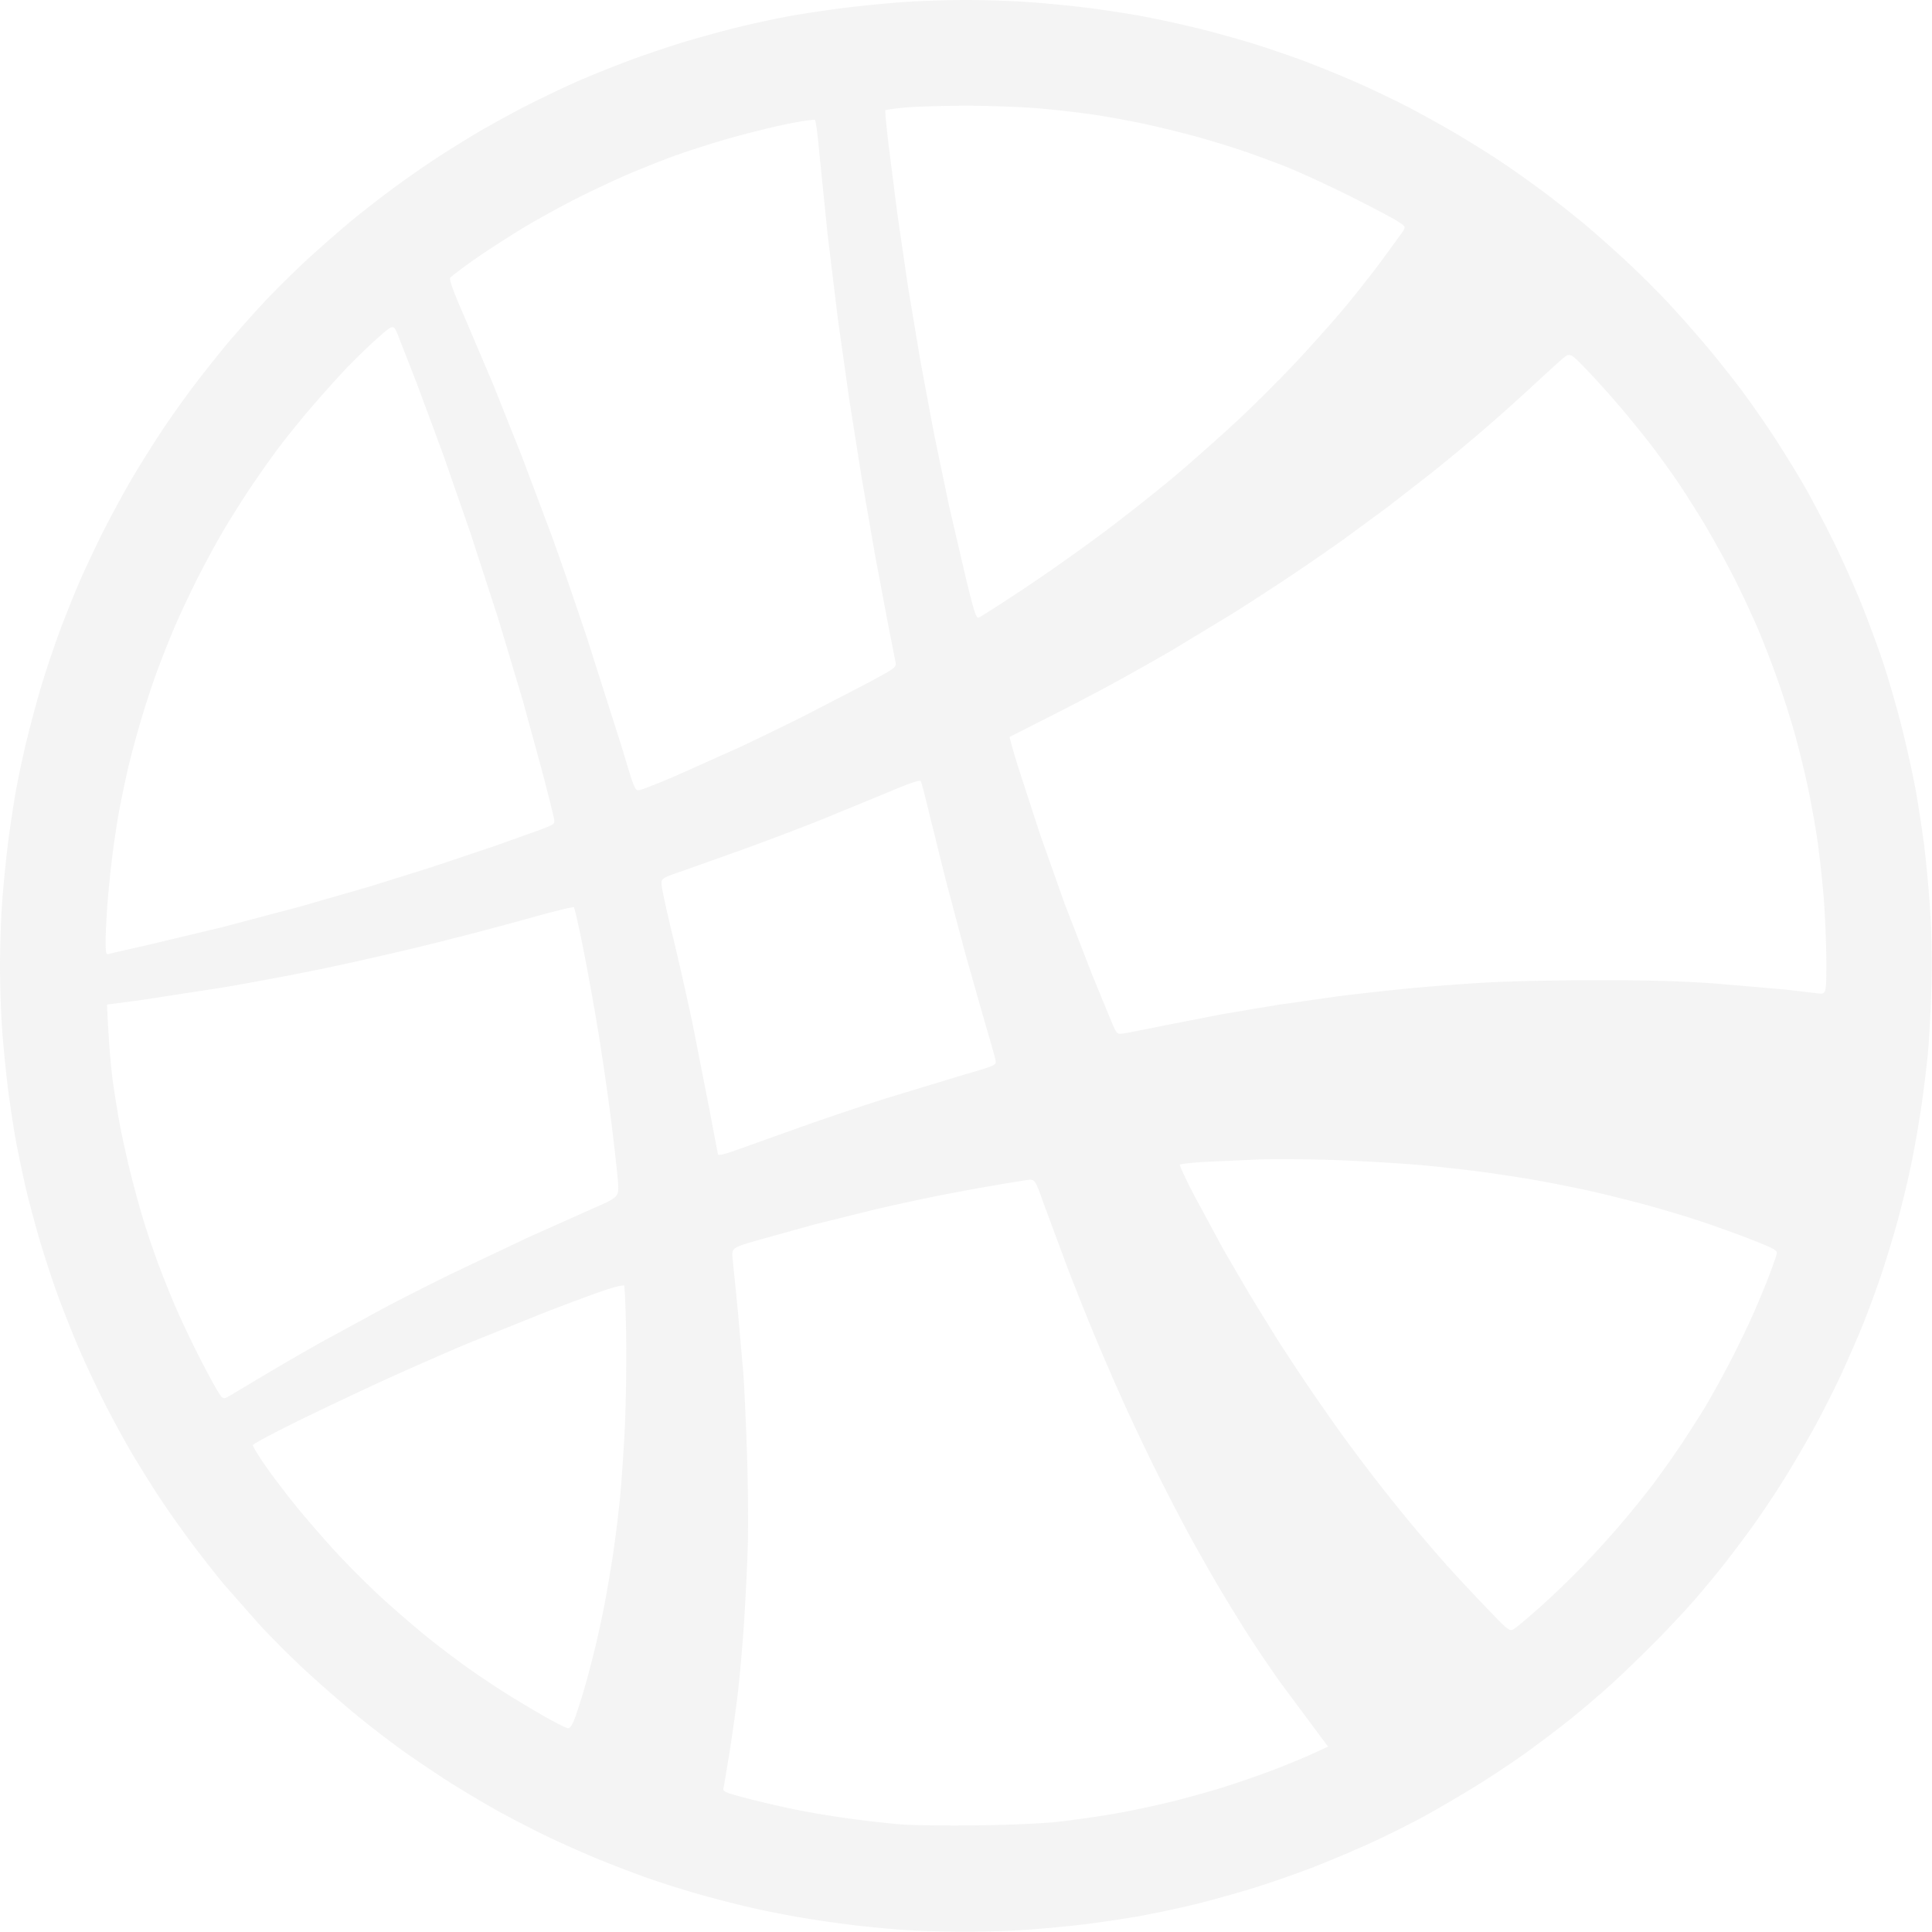 <svg xmlns="http://www.w3.org/2000/svg" width="1024" height="1024"><path fill="rgba(140, 140, 140, 0.09)" fill-rule="evenodd" d="M508.5 1023.854c-9.35-.079-22.4-.497-29-.93s-18.3-1.523-26-2.423-20.406-2.716-28.235-4.035-20.204-3.769-27.5-5.443-19.79-4.898-27.765-7.164-20.016-6.077-26.759-8.469-18.318-6.814-25.724-9.827-19.89-8.569-27.741-12.344-20.126-10.145-27.276-14.154-18.479-10.787-25.175-15.064-17.35-11.466-23.675-15.978-17.224-12.881-24.22-18.598-19.136-16.293-26.978-23.502-19.364-18.728-25.605-25.599l-18.197-20.657c-3.768-4.49-11.242-14.015-16.609-21.167s-13.159-18.176-17.316-24.5-10.654-16.711-14.438-23.083-10.302-18.297-14.483-26.5-10.378-21.346-13.77-29.206-8.583-20.93-11.537-29.044-7.41-21.795-9.903-30.402-5.699-20.717-7.126-26.91-3.655-16.907-4.952-23.807S5.233 585.075 4.107 576s-2.511-23.398-3.077-31.83S0 521.263 0 512s.463-23.739 1.029-32.17S2.981 457.075 4.109 448s3.163-22.575 4.523-30 4.043-19.8 5.963-27.5 5.051-19.297 6.961-25.771 5.768-18.174 8.574-26S37.924 318.2 41.214 310.5s9.513-20.975 13.829-29.5 11.32-21.35 15.566-28.5 11.319-18.4 15.719-25 11.939-17.175 16.754-23.5 12.309-15.775 16.654-21 13.106-15.125 19.469-22 17.714-18.083 25.222-24.906 17.797-15.784 22.862-19.913 13.71-10.872 19.21-14.985 15.175-10.94 21.5-15.172 17.35-11.168 24.5-15.412 19.646-11.088 27.768-15.206 20.273-9.885 27-12.815 18.982-7.821 27.232-10.871 21.075-7.367 28.5-9.594 19.8-5.617 27.5-7.534 20.075-4.598 27.5-5.959 20.925-3.396 30-4.523 23.398-2.513 31.83-3.079S502.737 0 512 0s23.739.463 32.17 1.028 22.53 1.919 31.33 3.007 22.293 3.146 29.985 4.573 20.967 4.316 29.5 6.421 22.04 5.856 30.015 8.338 20.35 6.737 27.5 9.457 18.753 7.464 25.785 10.543 18.507 8.51 25.5 12.069 19.009 10.156 26.702 14.658 19.257 11.716 25.698 16.031 17.021 11.856 23.513 16.759 16.077 12.513 21.302 16.912 14.9 13.017 21.5 19.149 16.678 16.191 22.396 22.353 14.915 16.603 20.438 23.203 13.724 16.95 18.225 23 12.015 16.856 16.698 24.013 11.758 18.632 15.721 25.5 10.966 20.137 15.561 29.487 11.26 24.2 14.811 33 8.776 22.901 11.61 31.335 7.326 23.959 9.982 34.5 6.004 25.69 7.44 33.665 3.489 21.475 4.563 30 2.492 24.275 3.15 35c.721 11.742.943 27.656.558 40-.351 11.275-1.109 25.9-1.683 32.5s-2.172 19.875-3.55 29.5-4.065 24.763-5.971 33.641-5.267 22.513-7.468 30.3-5.851 19.649-8.111 26.359a584.45 584.45 0 0 1-8.935 24.329c-2.654 6.671-7.953 18.928-11.776 27.237s-10.845 22.115-15.604 30.679-12.277 21.282-16.705 28.263-11.472 17.417-15.652 23.192-10.946 14.729-15.035 19.897a595.29 595.29 0 0 1-15.39 18.5c-4.376 5.007-13.203 14.435-19.614 20.952s-16.666 16.455-22.786 22.086-16.47 14.507-23 19.727-17.439 13.465-24.243 18.323-18.504 12.616-26 17.238-19.355 11.564-26.352 15.426-19.597 10.193-28 14.069-22.702 9.932-31.777 13.459-23.925 8.676-33 11.443-22.8 6.551-30.5 8.411-20.075 4.494-27.5 5.855-20.925 3.39-30 4.51-23.925 2.5-33 3.069-24.15.969-33.5.89zm195.413-98.099L678.806 892c-5.282-7.425-13.194-19.125-17.582-26s-11.553-18.575-15.921-26-11.358-19.8-15.532-27.5-11.682-22.213-16.685-32.251-12.515-25.788-16.693-35-10.985-24.827-15.126-34.701-11.079-27.198-15.417-38.5l-12.591-33.879c-4.703-13.33-4.703-13.33-9.23-12.674-2.49.361-10.987 1.758-18.881 3.104s-21.17 3.819-29.5 5.496a1348.38 1348.38 0 0 0-32.146 6.997l-32 7.947-29.377 8.169c-14.377 4.171-14.377 4.171-13.794 10.231l2.573 25.56 3.085 35c.602 8.525 1.494 28.316 1.983 43.981s.668 36.589.399 46.5-1.163 28.369-1.985 41.019-2.379 30.2-3.458 39a1058.8 1058.8 0 0 1-4.44 31.5l-2.969 17.625c-.453 1.955.485 2.384 11.717 5.355 6.715 1.777 18.297 4.482 25.738 6.011s20.728 3.753 29.528 4.942 20.95 2.556 27 3.038 24.275.708 40.5.504c17.78-.224 34.983-.997 43.301-1.945 7.59-.865 20.415-2.693 28.5-4.062s21.903-4.267 30.707-6.441 21.854-5.814 29-8.089 18.392-6.18 24.992-8.678 15.918-6.333 20.707-8.523l8.707-3.981zm-402.785-9.76c1.076.004 2.333-1.944 3.709-5.745 1.144-3.162 3.206-9.575 4.581-14.25s3.845-13.9 5.488-20.5 4.106-17.85 5.473-25 3.396-19.075 4.509-26.5 2.696-20.025 3.518-28 2.026-24.85 2.675-37.5 1.009-35.001.8-49.668-.723-27.011-1.143-27.43-5.145.72-10.5 2.531-19.412 7.03-31.237 11.599l-40.5 16.28c-10.45 4.385-29.125 12.561-41.5 18.167s-33.862 15.747-47.75 22.535S134 765.374 134 766.008s2.674 5.054 5.941 9.822 10.155 13.94 15.304 20.382 14.963 17.851 21.809 25.353 18.41 19.066 25.7 25.697 18.095 15.938 24.011 20.681 15.252 11.832 20.746 15.752a500.8 500.8 0 0 0 19.989 13.418c5.5 3.46 14.95 9.122 21 12.583s11.733 6.295 12.628 6.298zm501.879-52.999c1.543-1.099 7.236-5.906 12.65-10.682s14.746-13.663 20.738-19.749 15.667-16.618 21.5-23.404 13.886-16.686 17.895-22 10.609-14.611 14.668-20.661 9.913-15.185 13.01-20.3 8.769-15.297 12.604-22.626 9.408-18.752 12.384-25.382 7.084-16.474 9.129-21.874 3.907-10.727 4.14-11.839c.37-1.768-1.369-2.724-13.9-7.638-7.877-3.089-20.711-7.694-28.52-10.232s-20.858-6.398-29-8.578-20.878-5.313-28.303-6.963-20.025-4.145-28-5.545-21.25-3.438-29.5-4.529-22.425-2.655-31.5-3.476-27.975-1.96-42-2.531-34.05-.766-44.5-.432l-29.759 1.369c-5.917.419-11.031 1.034-11.364 1.367s3.099 7.714 7.628 16.402l15.283 28.302L662.269 686l13.543 22c3.637 5.775 10.808 16.724 15.935 24.33s13.419 19.532 18.427 26.5 13.648 18.52 19.202 25.67 14.417 18.175 19.696 24.5 13.423 15.775 18.099 21 14.021 15.236 20.766 22.247c12.264 12.747 12.264 12.747 15.071 10.749zM56.708 532.455c.994 21.735 2.183 34.345 3.283 42.045s2.937 18.725 4.082 24.5 3.413 15.9 5.042 22.5 4.506 17.175 6.393 23.5 5.425 16.9 7.86 23.5 6.529 16.905 9.098 22.9 7.617 16.795 11.219 24 8.309 16.124 10.459 19.82c3.909 6.72 3.909 6.72 7.739 4.5l18.26-10.89c7.936-4.768 22.09-12.942 31.453-18.163l32.464-17.663c8.492-4.494 24.666-12.687 35.941-18.208l39.5-18.733 33.829-15.13c14.829-6.434 14.829-6.434 14.177-14.934-.358-4.675-1.962-18.991-3.563-31.813s-4.698-34.197-6.882-47.5-5.824-33.411-8.089-44.687-4.423-20.793-4.795-21.152-11.477 2.388-24.677 6.104-37.275 10.018-53.5 14.004-41.425 9.702-56 12.702-38.2 7.423-52.5 9.829l-43.396 6.672-17.396 2.296zm335.504 76.424l33.288-11.898c12.1-4.295 31.9-10.944 44-14.775l40.337-12.274c18.337-5.308 18.337-5.308 17.747-8.262-.325-1.625-2.818-10.452-5.539-19.616l-10.415-36.608L501.163 466l-8.729-35.18c-2.051-8.624-4.044-16.19-4.429-16.812-.477-.771-5.929 1.091-17.102 5.842L434.5 434.788a1616.94 1616.94 0 0 1-41 15.534l-32 11.401c-11 3.83-11 3.83-10.838 7.303.089 1.91 2.662 13.755 5.718 26.322a1900.94 1900.94 0 0 1 10.596 46.728l9.069 46.151 4.455 23.506c.304.88 3.661.062 11.714-2.855zm203.581-61.18c2.039-.304 11.582-2.17 21.207-4.148l31.076-6.06 29.5-4.941L709 528.082c8.525-1.096 24.5-2.889 35.5-3.986s30.125-2.579 42.5-3.295 39.375-1.301 60-1.301c26.304 0 44.964.54 62.5 1.809l37 3.192 16.75 1.975c4.75.593 4.75.593 4.737-16.692-.007-9.506-.659-25.159-1.448-34.784s-2.386-23.8-3.549-31.5-3.435-20.075-5.048-27.5-4.48-19.125-6.37-26-5.759-19.21-8.597-27.411-7.745-21.026-10.904-28.5-9.172-20.339-13.362-28.589-11.282-21.075-15.761-28.5-11.09-17.775-14.692-23-9.476-13.325-13.053-18-10.685-13.45-15.795-19.5-13.348-15.225-18.307-20.389c-9.016-9.389-9.016-9.389-13.485-5.5-2.458 2.139-10.014 9.032-16.792 15.318a1039.31 1039.31 0 0 1-25.322 22.563 1243.27 1243.27 0 0 1-25.5 21.159l-24.5 19.06-23.221 17.076c-6.171 4.422-18.546 12.963-27.5 18.98S661.3 320.201 652.5 325.692l-31 18.769c-8.25 4.832-22.65 12.944-32 18.028s-25.325 13.418-35.5 18.521l-18.849 9.566c-.192.159 1.925 7.631 4.705 16.606l11.489 35.318 12.937 36.5 14.529 37.5 10.651 25.876c2.62 5.87 2.627 5.875 6.33 5.323zM57.75 505.613c.962-.287 9.961-2.364 19.996-4.615l39.905-9.524 41.754-11.051L196 469.864l33.5-10.482 33-11.076 23.853-8.532c7.83-2.991 7.851-3.009 7.23-6.137-.342-1.726-2.888-11.913-5.656-22.638l-10.917-40-12.9-43-14.936-46-14.43-41.5-14.247-38.394-9.92-25.34c-2.183-4.947-2.183-4.947-11.63 3.484-5.196 4.637-13.747 13.115-19.003 18.84S166.78 213.775 162.371 219s-10.909 13.325-14.445 18-10.073 13.9-14.526 20.5-11.273 17.4-15.155 24-10.32 18.525-14.307 26.5-9.244 19.225-11.682 25-6.388 15.728-8.778 22.119-6.394 18.568-8.899 27.061-5.719 20.59-7.142 26.881S64.027 425 63.023 430.5s-2.539 15.625-3.411 22.5-2.041 18.262-2.599 25.304S56 494.49 56 498.622c0 6.687.192 7.456 1.75 6.991zm281.232-86.842c1.385-.213 10.168-3.682 19.518-7.708l32.5-14.539c8.525-3.97 24.275-11.605 35-16.966l34.349-17.785c14.521-7.859 14.836-8.1 14.28-10.911l-4.049-20.618L463.574 293l-6.996-40.5-6.493-41-5.999-42.5-5.472-45-4.153-41c-.912-10.175-2.023-18.887-2.47-19.361s-7.646.575-16.113 2.354c-8.415 1.768-22.843 5.421-32.063 8.119s-22.062 6.879-28.539 9.293S338.325 90.024 332 92.75s-18.022 8.23-25.994 12.232-20.797 11.062-28.5 15.689-19.406 12.195-26.006 16.817-12.398 9.024-12.885 9.783c-.599.935 1.716 7.322 7.179 19.804l15.487 36.425 15.174 38 15.788 42c4.42 12.1 13.113 37.3 19.318 56l18.092 56.829c6.682 22.398 6.858 22.822 9.329 22.442zm179.843-91.481c.922-.324 11.474-7.072 23.449-14.994s31.55-21.755 43.5-30.739 29.152-22.629 38.227-30.323 23.687-20.695 32.471-28.891 22.681-22.089 30.883-30.873 19.425-21.371 24.941-27.971 14.398-17.85 19.738-25l11.419-15.698c1.71-2.698 1.71-2.698-3.121-5.776-2.657-1.693-14.056-7.686-25.331-13.318s-26.376-12.564-33.557-15.405-18.656-7.022-25.5-9.29-18.293-5.676-25.443-7.573-18.4-4.597-25-5.999-17.755-3.435-24.788-4.516-20.309-2.629-29.5-3.44-26.837-1.465-39.212-1.453-26.958.454-32.406.984-10.096 1.153-10.328 1.385.53 8.45 1.694 18.261L475.569 113l5.54 38 6.48 39 7.48 40 8.028 38.5 9.015 38.69c4.323 17.761 5.273 20.607 6.712 20.1z"/></svg>